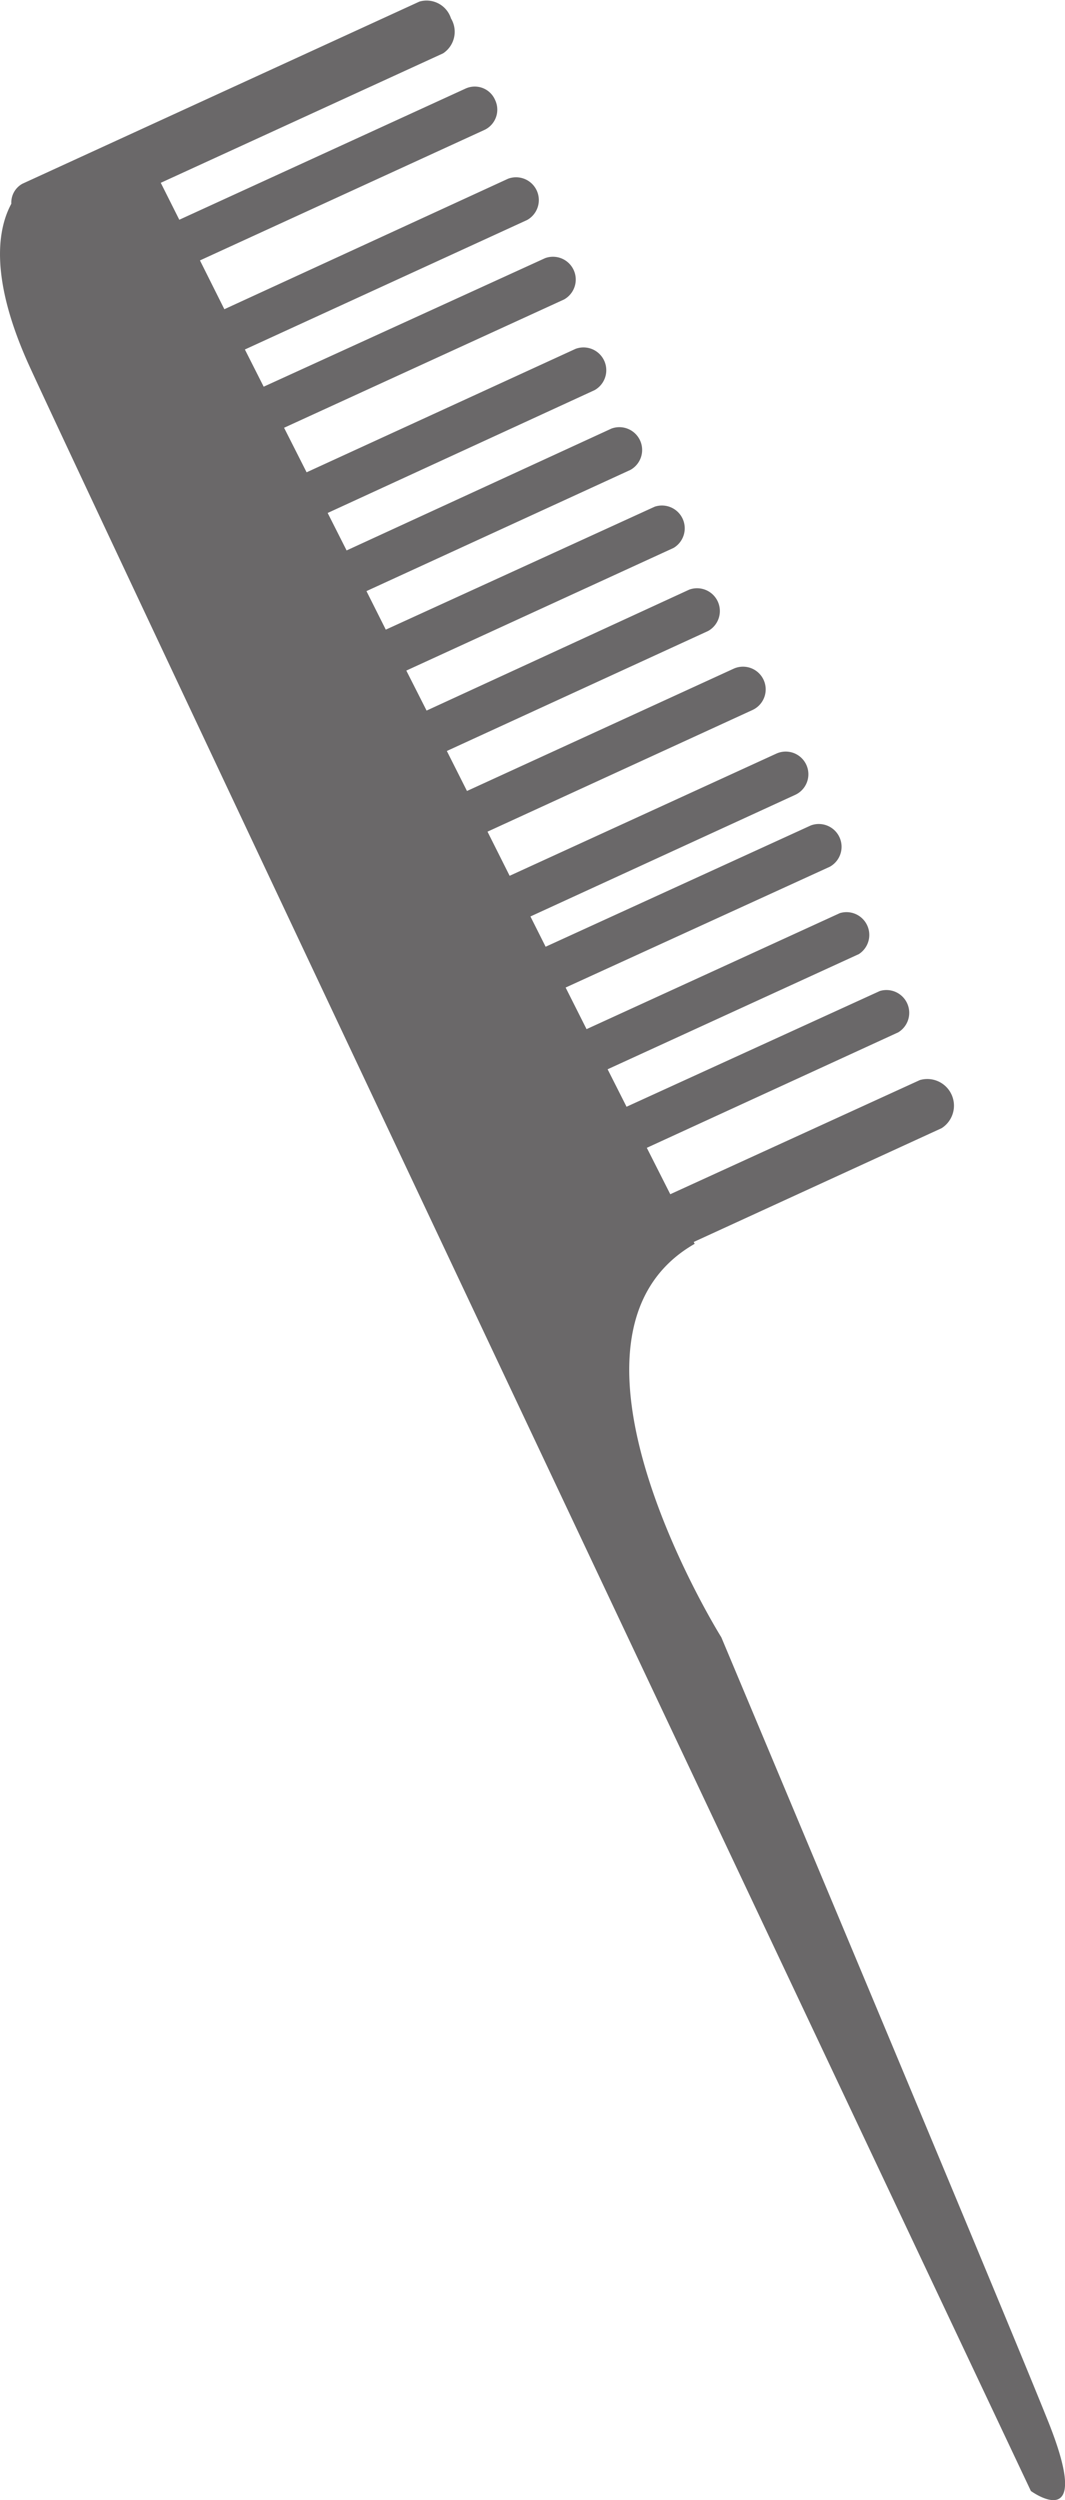 <svg xmlns="http://www.w3.org/2000/svg" viewBox="0 0 79.89 187.5"><defs><style>.cls-1{fill:#6a6869;}</style></defs><title>Element 13</title><g id="Ebene_2" data-name="Ebene 2"><g id="Layer_1" data-name="Layer 1"><path class="cls-1" d="M78.63,181.6c-3.47-8.68-24.52-58.81-24.52-58.81s-14.11-22.57-2-29.51l-.07-.14,18.59-8.53A2,2,0,0,0,69,81L50.28,89.56l-1.76-3.48,18.86-8.66A1.71,1.71,0,0,0,66,74.32L47,83l-1.42-2.81,18.85-8.64A1.71,1.71,0,0,0,63,68.48l-19,8.7-1.57-3.12L62.25,65a1.71,1.71,0,0,0-1.42-3.1L40.93,71l-1.14-2.27,19.86-9.12a1.7,1.7,0,0,0-1.42-3.09l-20,9.16-1.66-3.31,19.87-9.12a1.7,1.7,0,0,0-1.41-3.1l-20,9.17-1.51-3,19.6-9a1.71,1.71,0,0,0-1.42-3.1L32,53.29l-1.52-3,20.05-9.2A1.71,1.71,0,0,0,49.11,38L28.94,47.22l-1.45-2.89,19.8-9.09a1.71,1.71,0,0,0-1.42-3.1L26,41.28l-1.42-2.81L44.6,29.26a1.71,1.71,0,0,0-1.42-3.1L23,35.42l-1.69-3.34,21-9.62a1.71,1.71,0,0,0-1.42-3.1L19.78,29l-1.41-2.79,21.17-9.71a1.71,1.71,0,0,0-1.42-3.1L16.83,23.19,15,19.53l21.37-9.8a1.68,1.68,0,0,0,.77-2.23,1.66,1.66,0,0,0-2.19-.87L13.45,16.48l-1.39-2.77L33.24,4a1.94,1.94,0,0,0,.59-2.62A1.92,1.92,0,0,0,31.46.12L1.68,13.78a1.61,1.61,0,0,0-.83,1.5C-.08,17-.93,20.61,2.24,27.53,7,37.94,77.33,186.81,77.33,186.81S82.1,190.28,78.63,181.6Z"/></g></g></svg>